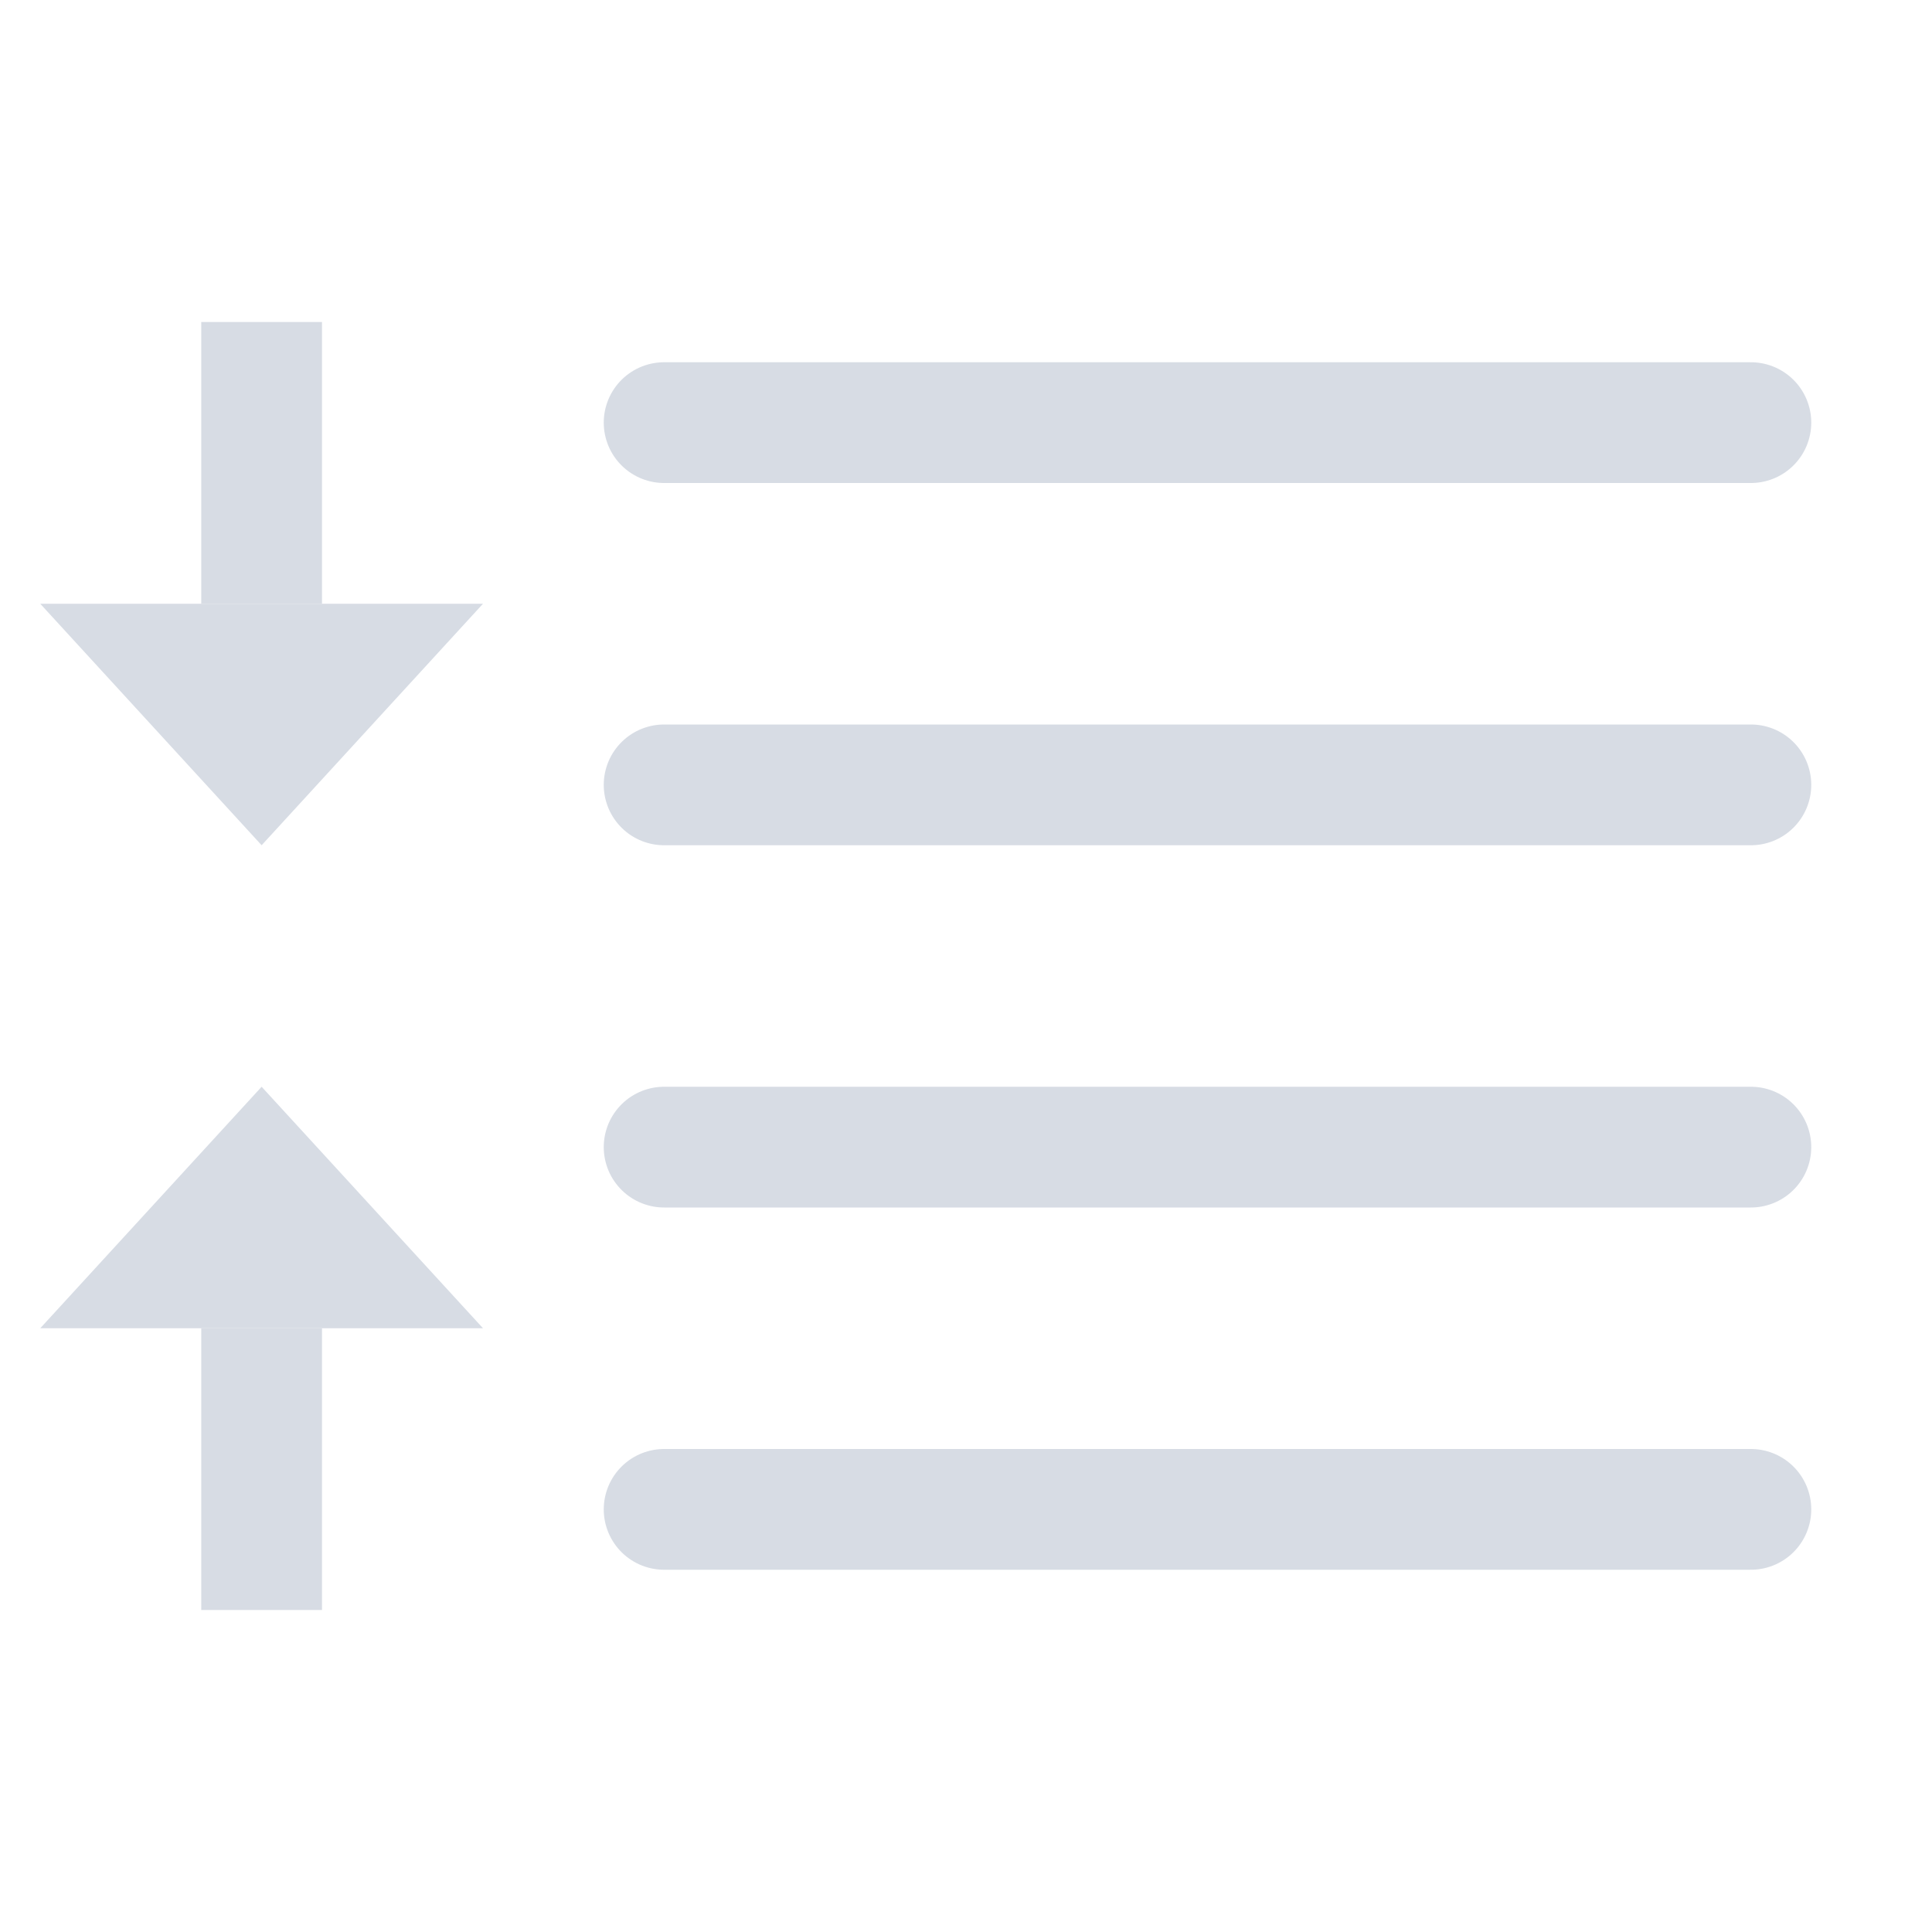 <svg width="24" height="24" viewBox="0 0 24 24" fill="none" xmlns="http://www.w3.org/2000/svg">
<path d="M8.25 5.25H21.75" stroke="#D7DCE4" stroke-width="1.5" stroke-linecap="round"/>
<path d="M8.25 9.75H21.75" stroke="#D7DCE4" stroke-width="1.5" stroke-linecap="round"/>
<path d="M8.25 14.25H21.75" stroke="#D7DCE4" stroke-width="1.5" stroke-linecap="round"/>
<path d="M8.25 18.75H21.75" stroke="#D7DCE4" stroke-width="1.5" stroke-linecap="round"/>
<rect x="2.5" y="16.5" width="1.5" height="3.5" fill="#D7DCE4"/>
<path d="M3.25 13.5L0.5 16.5H6L3.25 13.5Z" fill="#D7DCE4"/>
<rect width="1.5" height="3.5" transform="matrix(1 0 0 -1 2.5 7.5)" fill="#D7DCE4"/>
<path d="M3.25 10.5L0.5 7.5H6L3.25 10.5Z" fill="#D7DCE4"/>
</svg>
